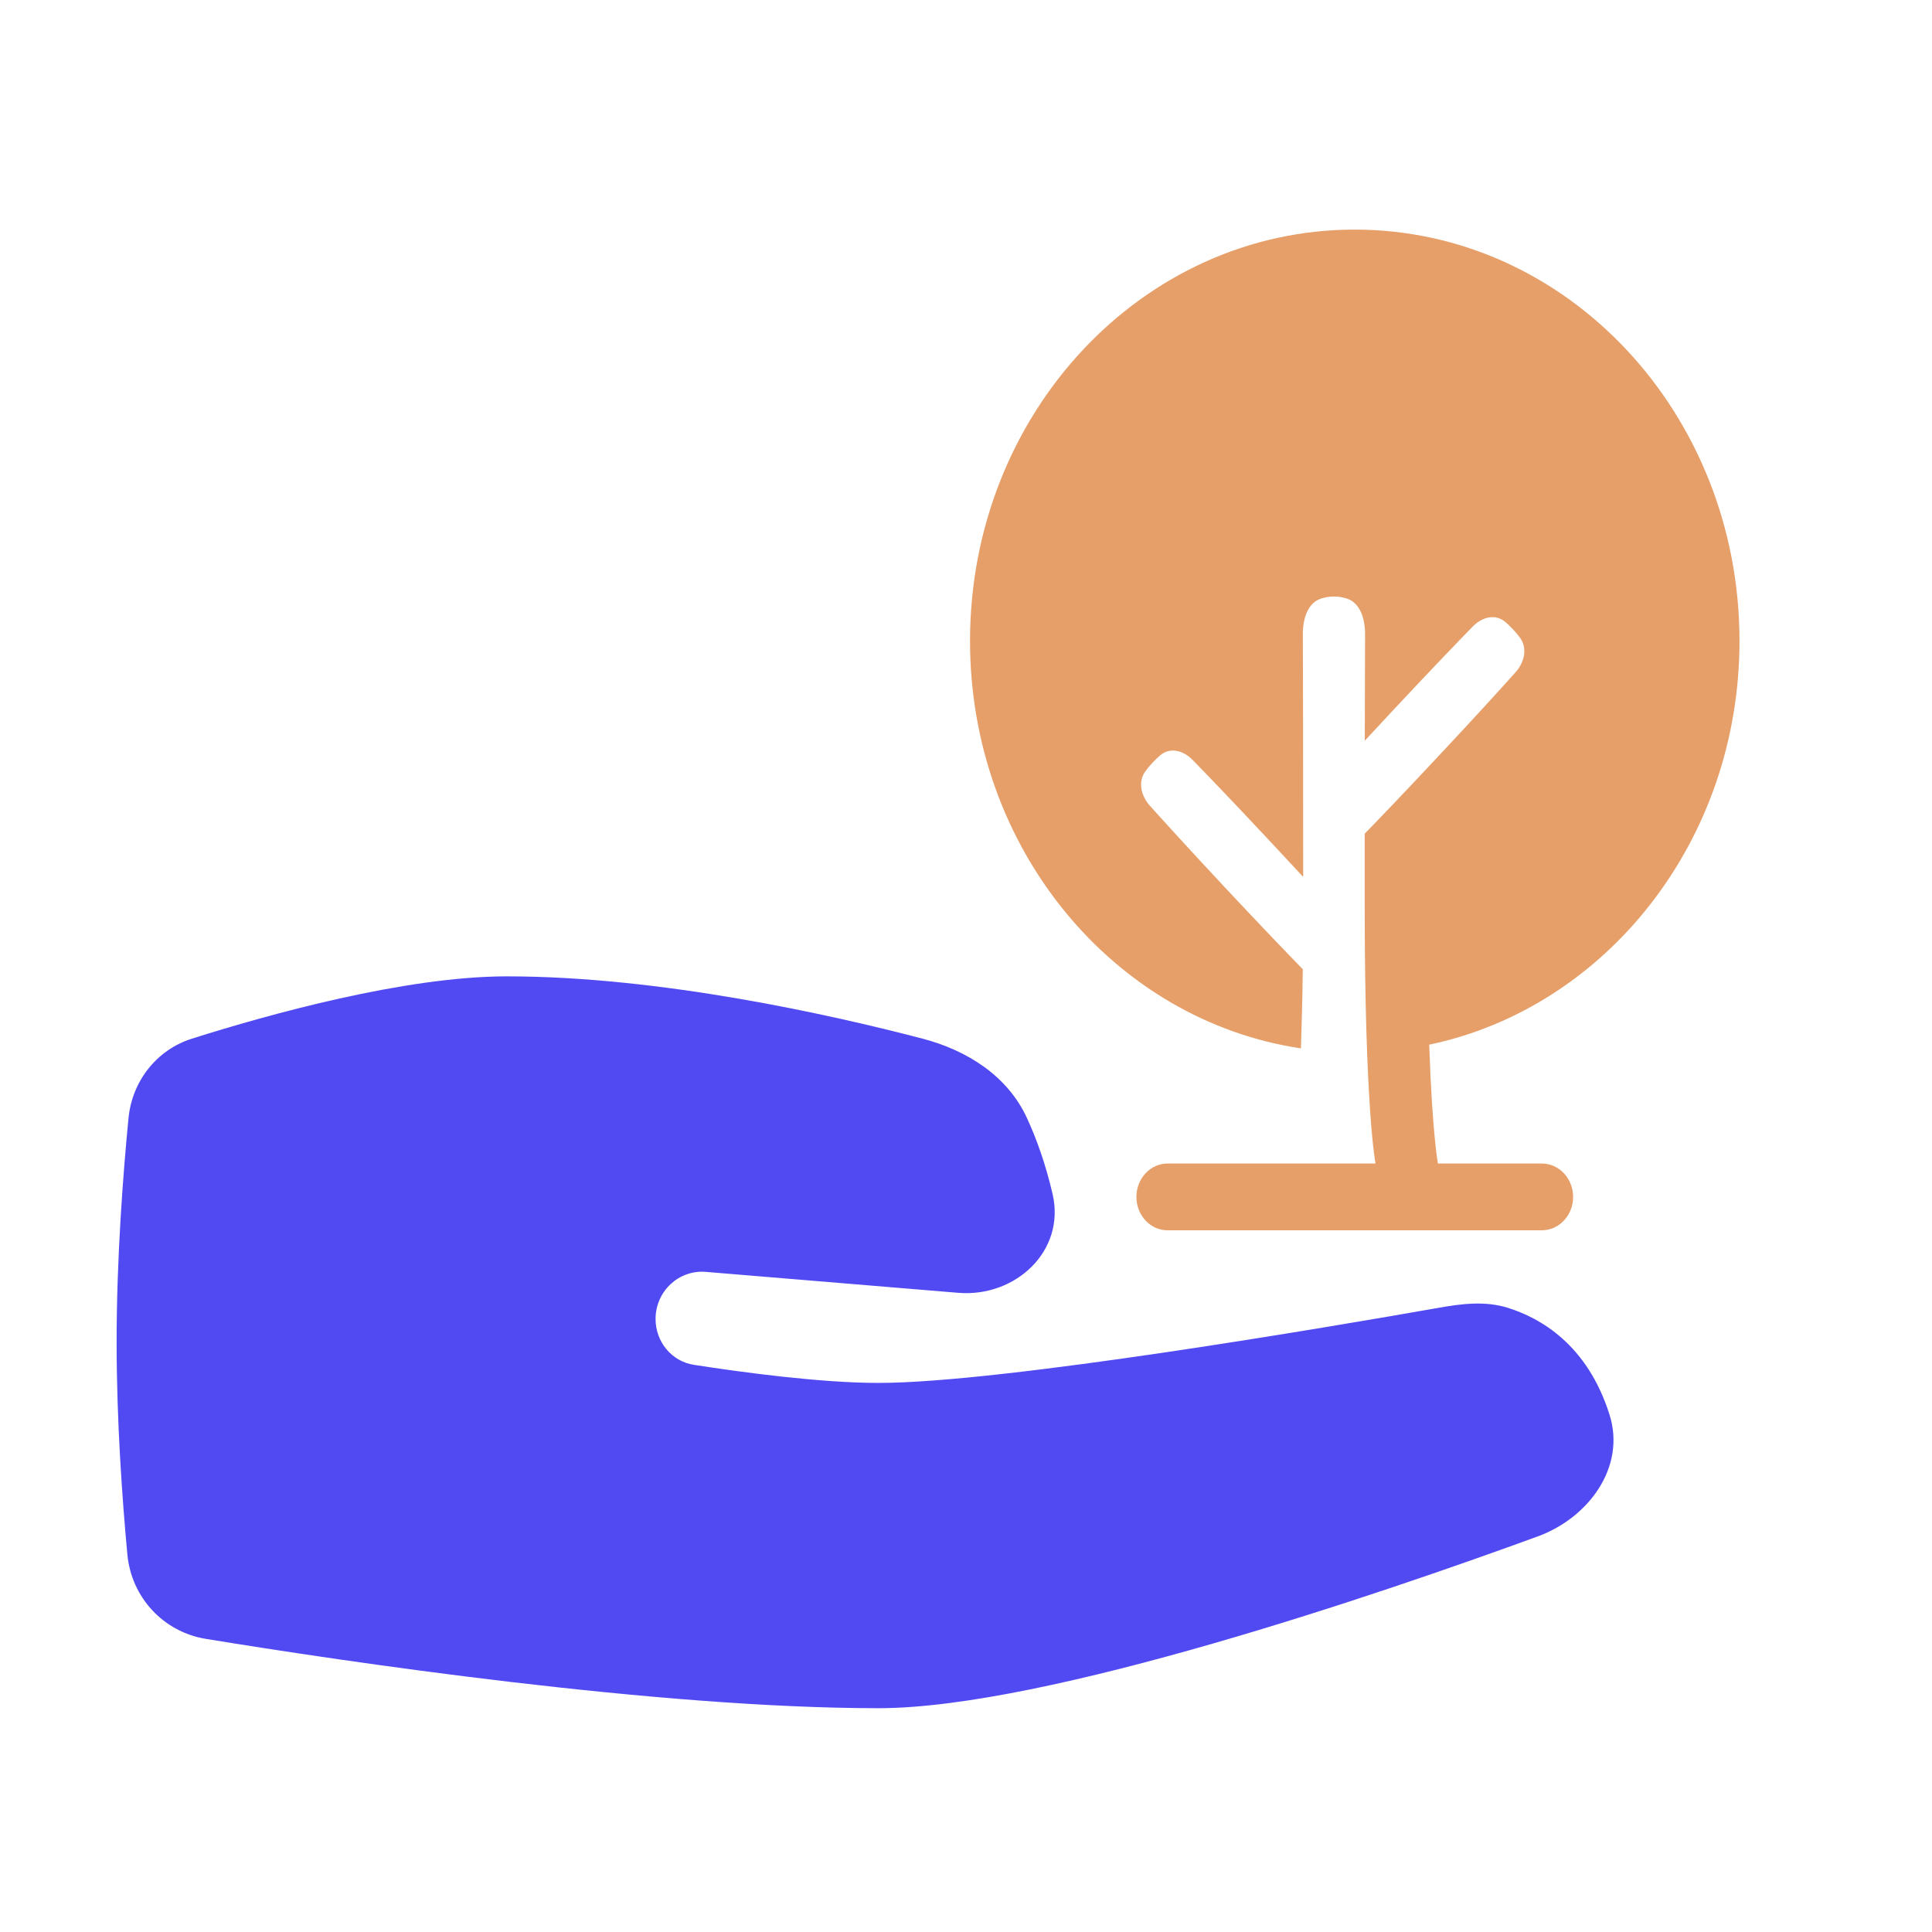 <svg width="25" height="25" viewBox="0 0 25 25" fill="none" xmlns="http://www.w3.org/2000/svg">
<path d="M1.663 14.468C1.71 13.987 2.03 13.583 2.484 13.44C3.467 13.129 5.239 12.634 6.559 12.634C8.54 12.634 10.747 13.129 11.937 13.44C12.513 13.591 13.037 13.92 13.289 14.468C13.41 14.73 13.53 15.059 13.621 15.453C13.79 16.188 13.14 16.79 12.4 16.729L9.133 16.458C8.783 16.429 8.483 16.71 8.483 17.067C8.483 17.363 8.691 17.617 8.98 17.661C9.583 17.755 10.614 17.895 11.369 17.895C12.97 17.895 17.235 17.166 18.622 16.922C18.918 16.869 19.22 16.833 19.508 16.922C19.93 17.053 20.54 17.397 20.827 18.305C21.042 18.984 20.556 19.642 19.896 19.882C17.87 20.622 13.535 22.104 11.369 22.104C8.507 22.104 4.457 21.5 2.664 21.207C2.117 21.118 1.7 20.673 1.648 20.113C1.582 19.406 1.509 18.387 1.509 17.369C1.509 16.272 1.594 15.175 1.663 14.468Z" fill="#514AF3"/>
<path d="M18.494 13.518C20.782 13.038 22.509 10.882 22.509 8.294C22.509 5.354 20.28 2.971 17.53 2.971C14.781 2.971 12.552 5.354 12.552 8.294C12.552 10.982 14.414 13.204 16.834 13.566C16.844 13.277 16.853 12.938 16.858 12.542C16.67 12.349 16.345 12.011 15.864 11.498C15.377 10.976 15.059 10.626 14.88 10.427C14.766 10.299 14.72 10.117 14.823 9.978C14.848 9.944 14.877 9.908 14.913 9.87C14.949 9.831 14.983 9.8 15.014 9.773C15.144 9.664 15.315 9.712 15.434 9.835C15.62 10.026 15.948 10.366 16.435 10.887C16.596 11.059 16.738 11.212 16.863 11.347C16.863 9.678 16.86 8.668 16.859 8.207C16.858 8.013 16.917 7.807 17.09 7.747C17.139 7.73 17.196 7.719 17.261 7.719C17.326 7.719 17.383 7.73 17.433 7.747C17.605 7.807 17.664 8.013 17.664 8.207C17.663 8.474 17.662 8.927 17.66 9.585C17.777 9.459 17.909 9.317 18.055 9.16C18.543 8.639 18.87 8.299 19.057 8.108C19.176 7.986 19.346 7.937 19.477 8.047C19.508 8.073 19.542 8.105 19.578 8.143C19.613 8.181 19.643 8.217 19.668 8.251C19.77 8.39 19.725 8.572 19.61 8.7C19.432 8.899 19.114 9.25 18.626 9.771C18.168 10.261 17.85 10.592 17.659 10.788C17.659 11.069 17.659 11.372 17.659 11.698C17.659 14.351 17.799 15.056 17.799 15.056H15.108C14.885 15.056 14.705 15.25 14.705 15.488C14.705 15.726 14.885 15.92 15.108 15.92H19.952C20.175 15.92 20.356 15.726 20.356 15.488C20.356 15.25 20.175 15.056 19.952 15.056H18.607C18.607 15.056 18.535 14.695 18.494 13.518Z" fill="#E69F69"/>
</svg>
